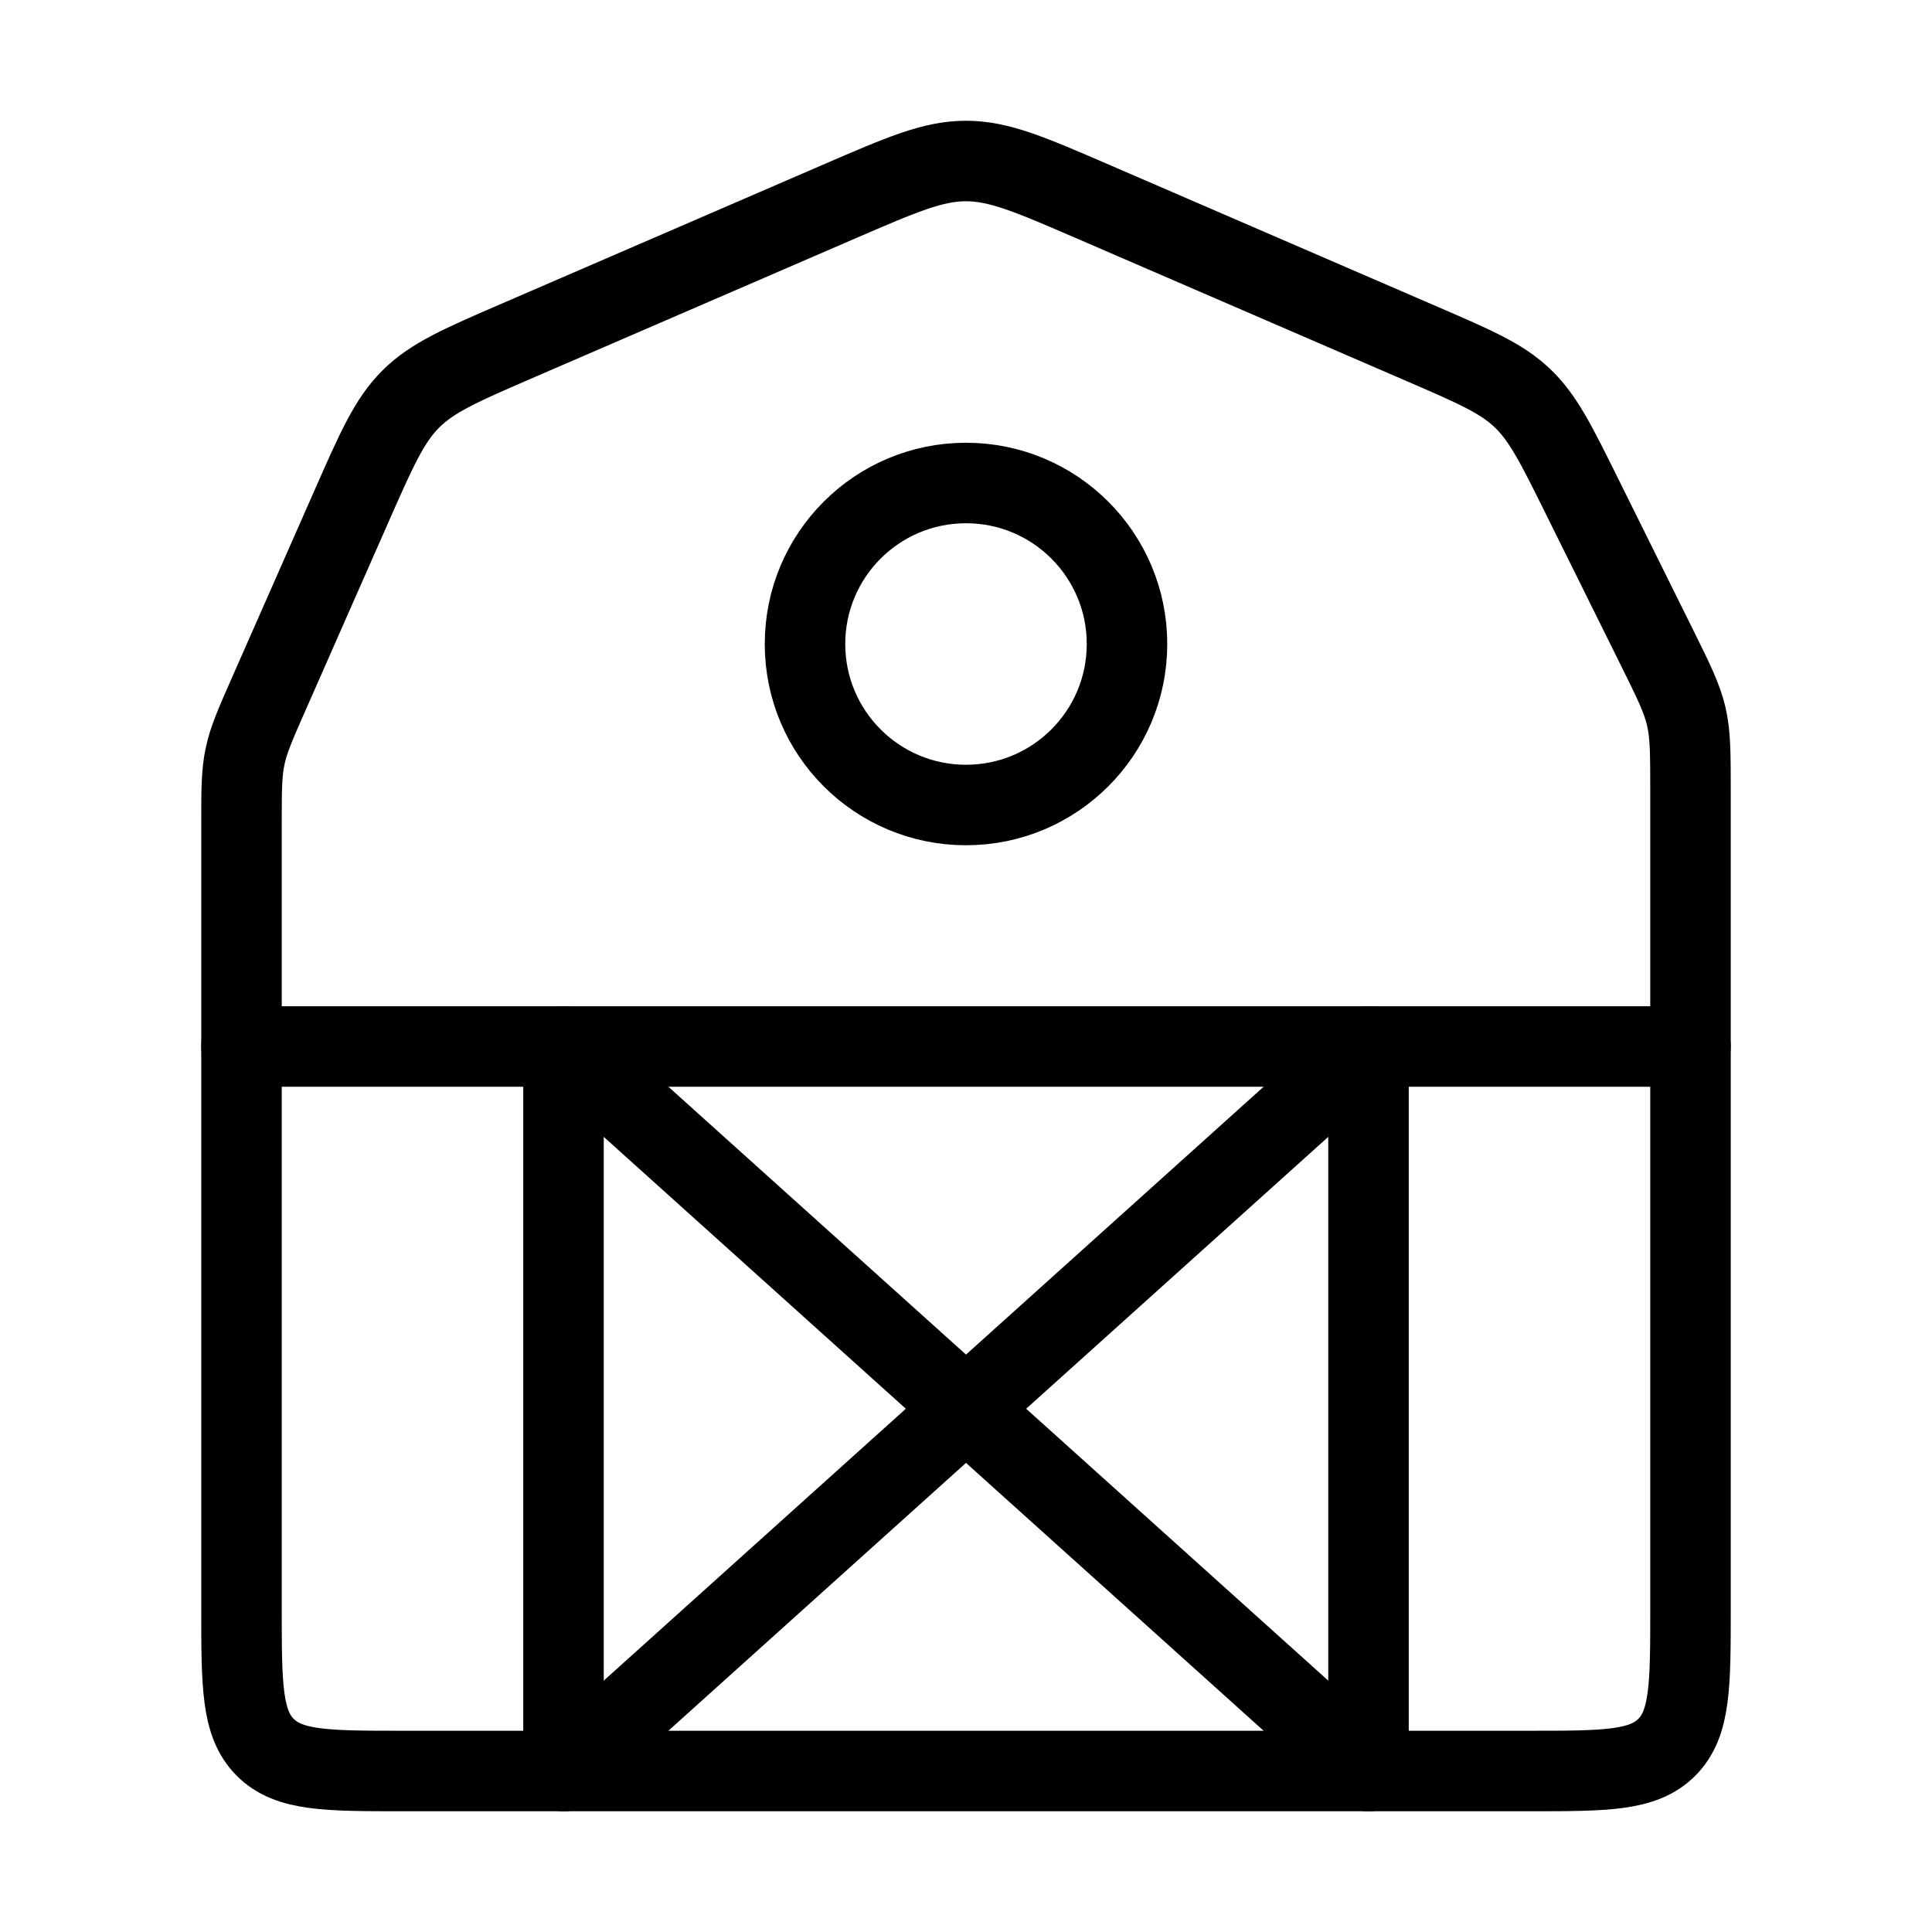 <svg xmlns="http://www.w3.org/2000/svg" viewBox="0 0 24 24" fill="none" stroke="currentColor" stroke-linecap="round" stroke-linejoin="round">
  <path d="M4.363 6.296L3.345 8.606C3.173 8.996 3.087 9.191 3.044 9.398C3 9.606 3 9.819 3 10.245V19.982C3 20.933 3 21.409 3.293 21.704C3.586 22 4.057 22 5 22H19C19.943 22 20.414 22 20.707 21.704C21 21.409 21 20.933 21 19.982V9.837C21 9.363 21 9.126 20.947 8.897C20.893 8.669 20.788 8.457 20.578 8.033L19.655 6.171C19.331 5.517 19.169 5.19 18.911 4.945C18.653 4.699 18.32 4.555 17.653 4.267L13.576 2.504C12.799 2.168 12.411 2 12 2C11.589 2 11.201 2.168 10.424 2.504L6.442 4.226C5.73 4.534 5.373 4.688 5.104 4.956C4.835 5.224 4.678 5.581 4.363 6.296Z" stroke="currentColor" key="k0" />
  <path d="M7 22V13M17 13V22" stroke="currentColor" key="k1" />
  <path d="M7 13L17 22M7 22L17 13" stroke="currentColor" key="k2" />
  <path d="M3 13H21" stroke="currentColor" key="k3" />
  <path d="M12 10C13.105 10 14 9.105 14 8C14 6.895 13.105 6 12 6C10.895 6 10 6.895 10 8C10 9.105 10.895 10 12 10Z" stroke="currentColor" key="k4" />
</svg>